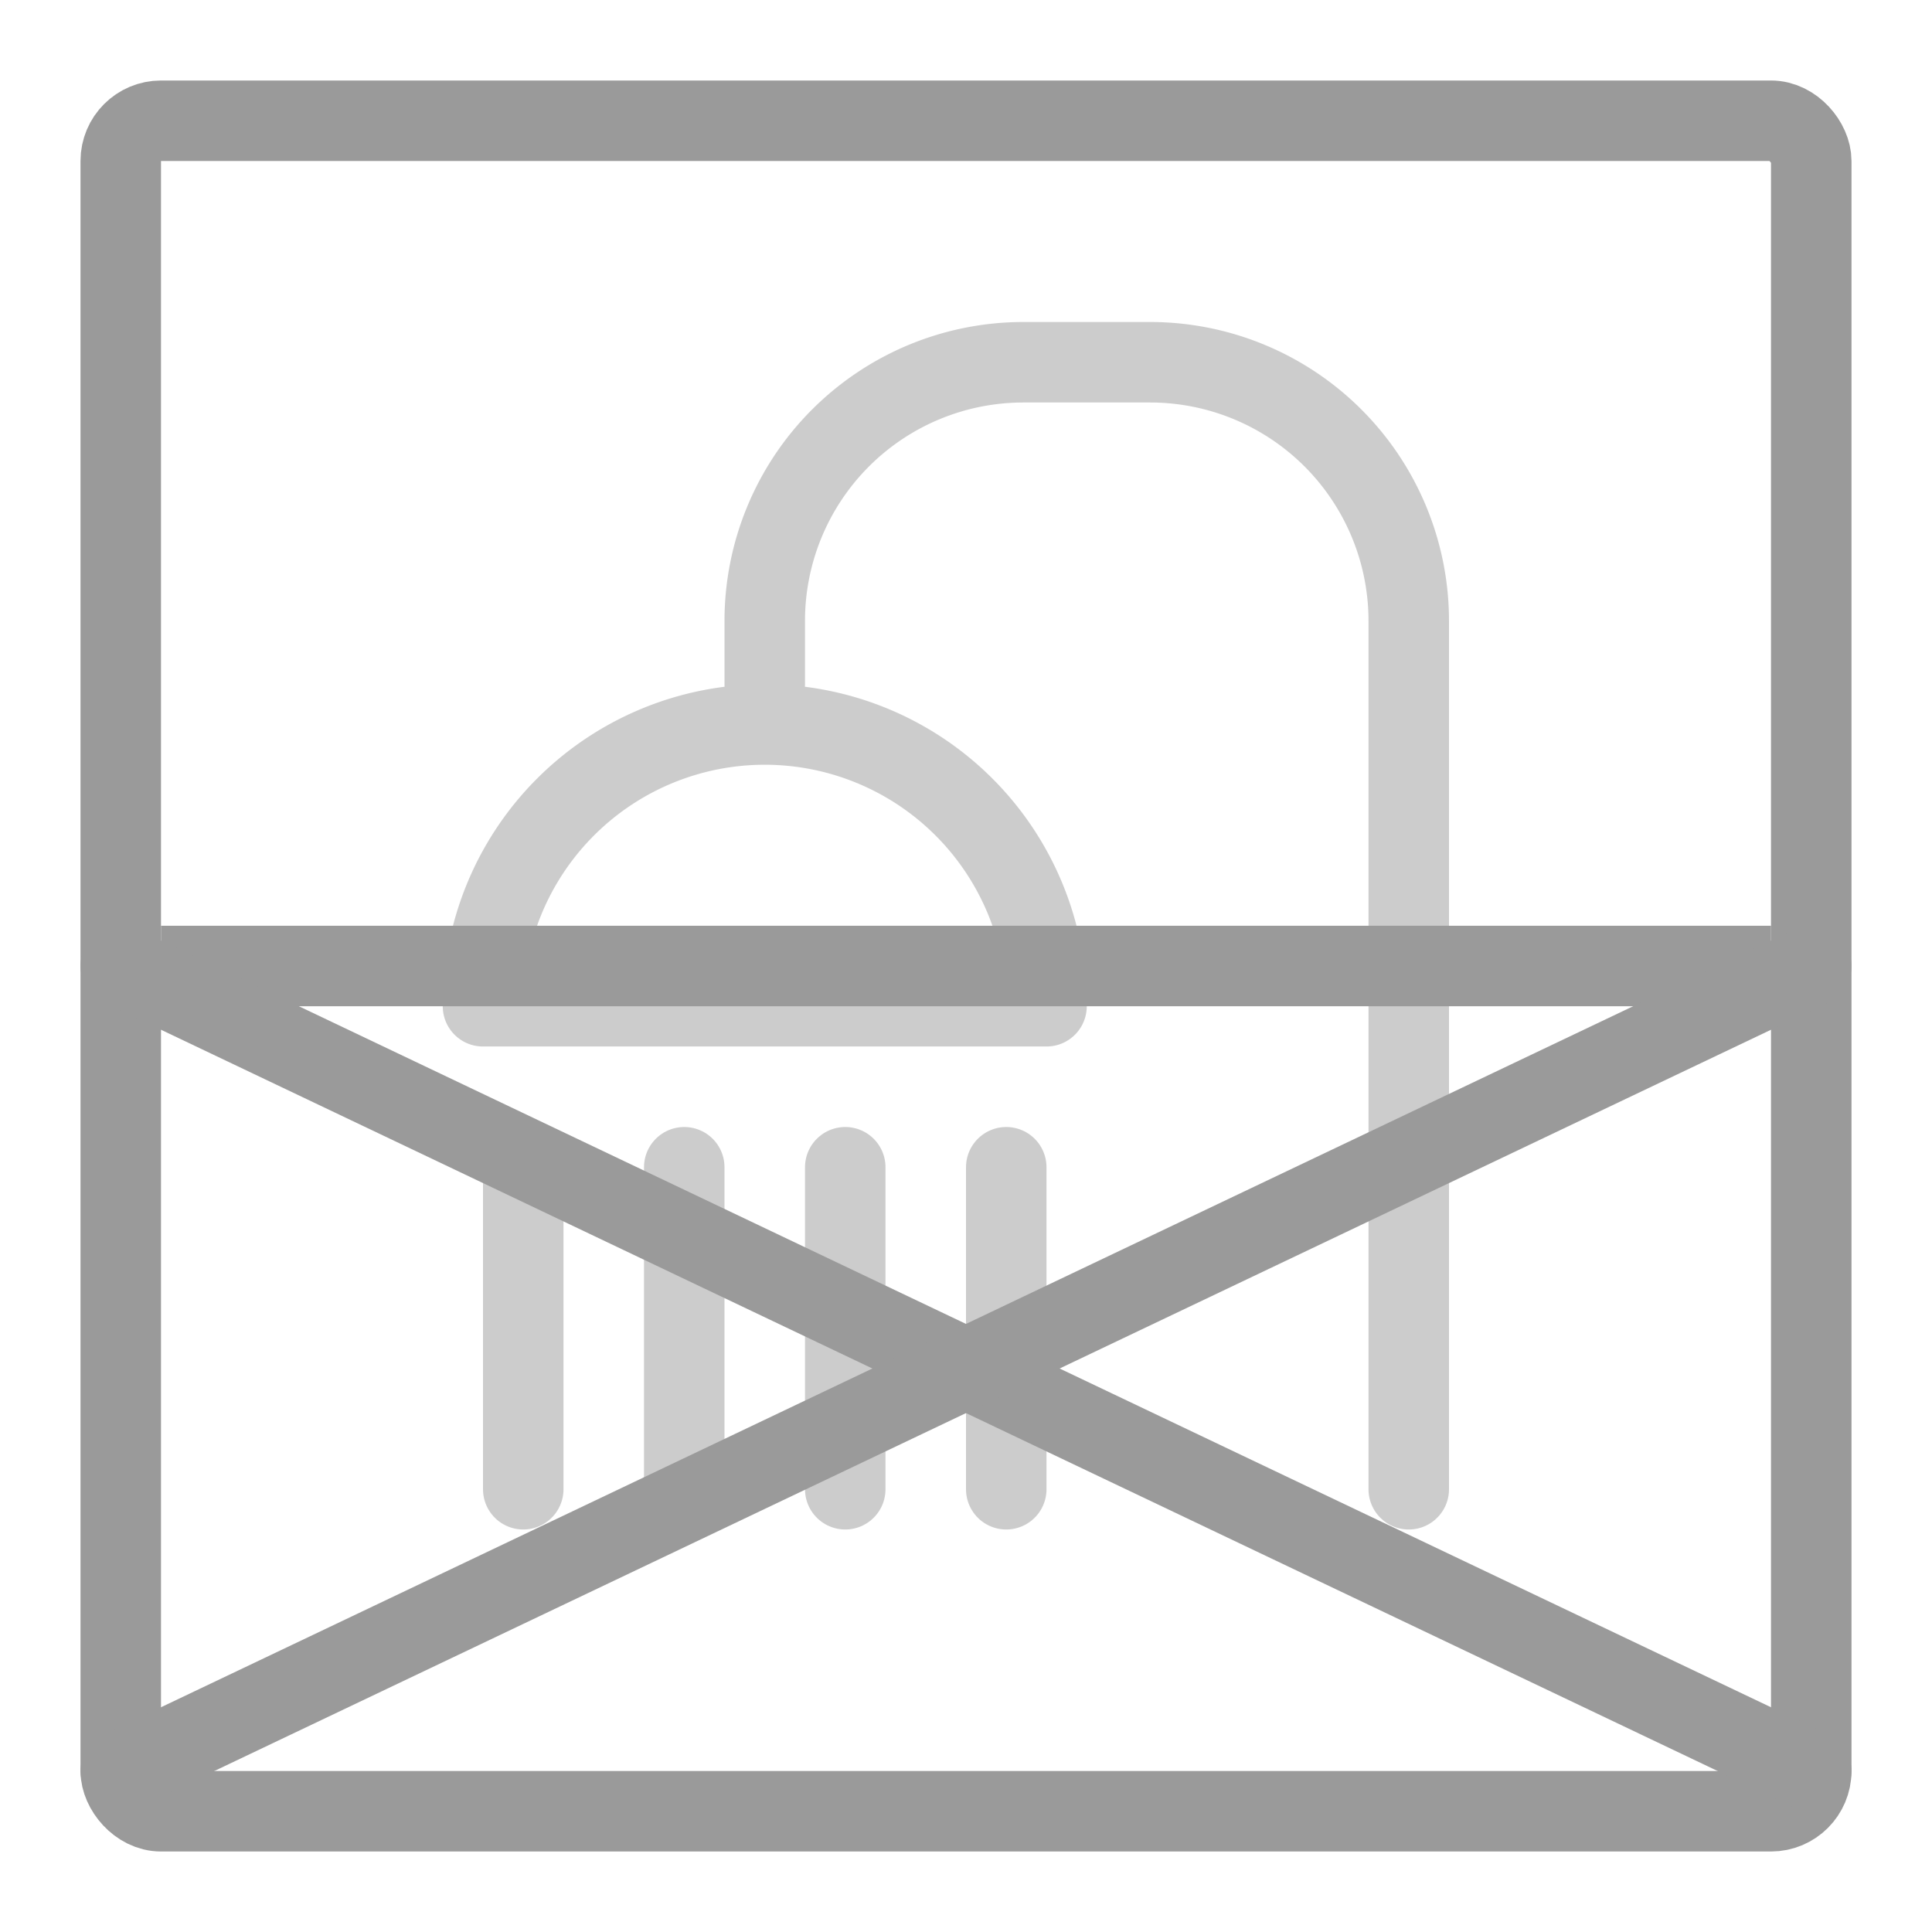 <svg xmlns="http://www.w3.org/2000/svg" width="48" height="48" viewBox="0 0 48 48"><defs><style>.a{fill:red;opacity:0;}.b,.d,.e,.g{fill:none;}.b,.d,.e{stroke:#9a9a9a;stroke-width:2px;}.b,.d{stroke-linejoin:round;}.c{opacity:0.5;}.d{stroke-linecap:round;}.e{stroke-miterlimit:10;}.f{stroke:none;}</style></defs><rect class="a" width="48" height="48"/><g class="b" transform="translate(2 2)"><rect class="f" width="44" height="44" rx="2"/><rect class="g" x="1" y="1" width="42" height="42" rx="1"/></g><g class="c" transform="translate(-282 -400)"><path class="d" d="M301,417v-1.574A6.426,6.426,0,0,1,307.426,409h3.148A6.426,6.426,0,0,1,317,415.426V437"/><path class="d" d="M294,425a7,7,0,1,1,14,0Z"/><line class="d" y2="8" transform="translate(303 429)"/><line class="d" y2="8" transform="translate(307 429)"/><line class="d" y2="8" transform="translate(295 429)"/><line class="d" y2="8" transform="translate(299 429)"/></g><line class="e" x2="40" transform="translate(4 24)"/><line class="d" x2="42" y2="20" transform="translate(3 24)"/><line class="d" x1="42" y2="20" transform="translate(3 24)"/></svg>